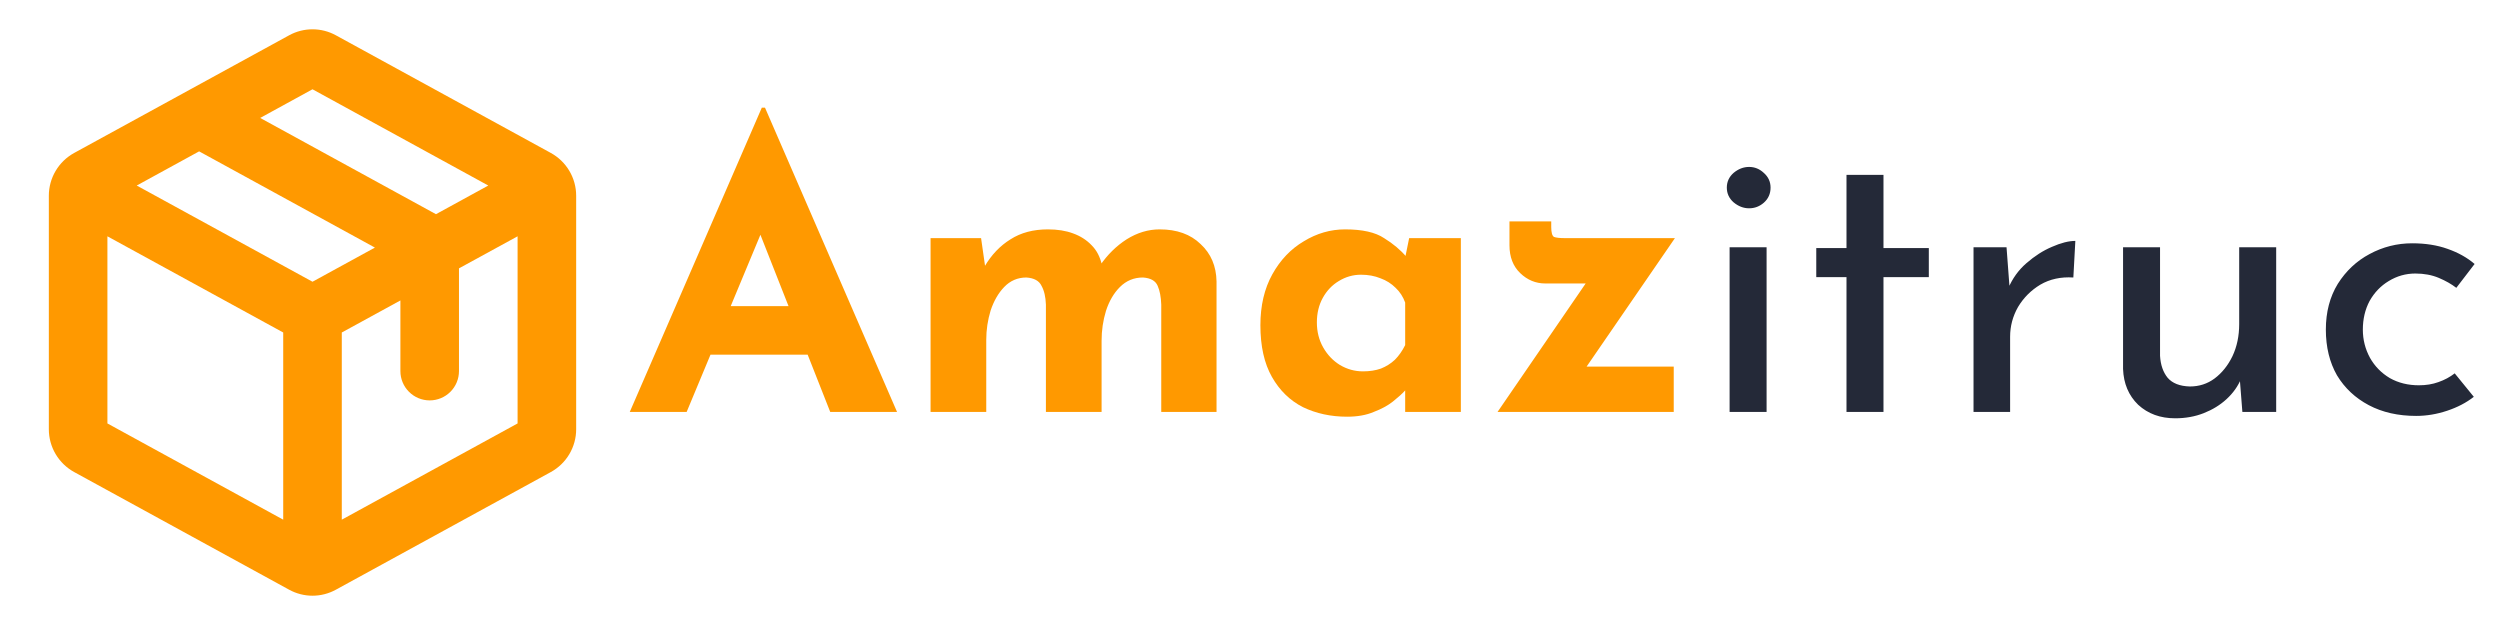 <svg width="176" height="44" viewBox="0 0 176 44" fill="none" xmlns="http://www.w3.org/2000/svg">
<path d="M38.775 10.766L23.65 2.487C23.145 2.209 22.577 2.063 22 2.063C21.423 2.063 20.855 2.209 20.35 2.487L5.225 10.766C4.684 11.062 4.232 11.499 3.918 12.029C3.603 12.56 3.437 13.166 3.438 13.783V30.217C3.437 30.834 3.603 31.44 3.918 31.971C4.232 32.501 4.684 32.938 5.225 33.234L20.35 41.513C20.855 41.791 21.423 41.938 22 41.938C22.577 41.938 23.145 41.791 23.65 41.513L38.775 33.234C39.316 32.938 39.768 32.501 40.082 31.971C40.397 31.44 40.563 30.834 40.562 30.217V13.783C40.563 13.166 40.397 12.56 40.082 12.029C39.768 11.499 39.316 11.062 38.775 10.766ZM22 6.285L34.375 13.062L30.692 15.079L18.317 8.303L22 6.285ZM22 19.834L9.625 13.062L14.018 10.656L26.393 17.43L22 19.834ZM7.562 16.636L19.938 23.408V36.585L7.562 29.81V16.636ZM24.062 36.585V23.408L28.188 21.151V26.125C28.188 26.672 28.405 27.197 28.792 27.583C29.178 27.97 29.703 28.188 30.25 28.188C30.797 28.188 31.322 27.97 31.708 27.583C32.095 27.197 32.312 26.672 32.312 26.125V18.892L36.438 16.636V29.81L24.062 36.585Z" fill="#FF9900"/>
<path d="M44.336 29L53.632 7.58H53.856L63.152 29H58.448L52.512 13.936L55.452 11.92L48.34 29H44.336ZM50.692 21.552H56.88L58.308 24.968H49.432L50.692 21.552ZM69.068 16.764L69.376 18.92L69.32 18.752C69.805 17.931 70.412 17.296 71.14 16.848C71.868 16.381 72.745 16.148 73.772 16.148C74.444 16.148 75.032 16.241 75.536 16.428C76.059 16.615 76.497 16.895 76.852 17.268C77.207 17.623 77.449 18.089 77.58 18.668L77.44 18.696C77.963 17.931 78.588 17.315 79.316 16.848C80.063 16.381 80.837 16.148 81.64 16.148C82.853 16.148 83.815 16.493 84.524 17.184C85.252 17.856 85.625 18.733 85.644 19.816V29H81.752V21.44C81.733 20.899 81.649 20.46 81.5 20.124C81.351 19.769 81.005 19.573 80.464 19.536C79.829 19.536 79.288 19.76 78.84 20.208C78.411 20.637 78.084 21.197 77.86 21.888C77.655 22.56 77.552 23.26 77.552 23.988V29H73.632V21.44C73.613 20.899 73.511 20.46 73.324 20.124C73.156 19.769 72.801 19.573 72.26 19.536C71.644 19.536 71.121 19.76 70.692 20.208C70.281 20.637 69.964 21.188 69.74 21.86C69.535 22.532 69.432 23.223 69.432 23.932V29H65.512V16.764H69.068ZM94.836 29.336C93.697 29.336 92.661 29.112 91.728 28.664C90.813 28.197 90.085 27.488 89.544 26.536C89.003 25.584 88.732 24.371 88.732 22.896C88.732 21.515 89.012 20.32 89.572 19.312C90.132 18.304 90.869 17.529 91.784 16.988C92.699 16.428 93.669 16.148 94.696 16.148C95.909 16.148 96.824 16.353 97.44 16.764C98.075 17.156 98.597 17.595 99.008 18.08L98.84 18.556L99.204 16.764H102.844V29H98.924V26.34L99.232 27.18C99.195 27.18 99.083 27.292 98.896 27.516C98.709 27.721 98.429 27.973 98.056 28.272C97.701 28.552 97.253 28.795 96.712 29C96.189 29.224 95.564 29.336 94.836 29.336ZM95.956 26.144C96.423 26.144 96.843 26.079 97.216 25.948C97.589 25.799 97.916 25.593 98.196 25.332C98.476 25.052 98.719 24.707 98.924 24.296V21.3C98.775 20.889 98.551 20.544 98.252 20.264C97.953 19.965 97.599 19.741 97.188 19.592C96.777 19.424 96.32 19.34 95.816 19.34C95.256 19.34 94.733 19.489 94.248 19.788C93.781 20.068 93.408 20.46 93.128 20.964C92.848 21.468 92.708 22.047 92.708 22.7C92.708 23.353 92.857 23.941 93.156 24.464C93.455 24.987 93.847 25.397 94.332 25.696C94.836 25.995 95.377 26.144 95.956 26.144ZM108.787 19.956C108.115 19.956 107.527 19.713 107.023 19.228C106.519 18.743 106.267 18.089 106.267 17.268V15.588H109.207V15.98C109.207 16.372 109.273 16.605 109.403 16.68C109.553 16.736 109.805 16.764 110.159 16.764H117.915L111.139 26.62L110.411 25.808H117.831V29H105.427L112.399 18.836L112.987 19.956H108.787Z" fill="#FF9900"/>
<path d="M121.764 17.408H124.368V29H121.764V17.408ZM121.568 13.208C121.568 12.797 121.727 12.452 122.044 12.172C122.38 11.892 122.744 11.752 123.136 11.752C123.528 11.752 123.873 11.892 124.172 12.172C124.489 12.452 124.648 12.797 124.648 13.208C124.648 13.637 124.489 13.992 124.172 14.272C123.873 14.533 123.528 14.664 123.136 14.664C122.744 14.664 122.38 14.524 122.044 14.244C121.727 13.964 121.568 13.619 121.568 13.208ZM129.993 12.312H132.597V17.464H135.789V19.508H132.597V29H129.993V19.508H127.865V17.464H129.993V12.312ZM141.26 17.408L141.512 20.768L141.372 20.32C141.671 19.611 142.1 19.013 142.66 18.528C143.239 18.024 143.836 17.641 144.452 17.38C145.087 17.1 145.637 16.96 146.104 16.96L145.964 19.536C145.087 19.48 144.312 19.648 143.64 20.04C142.987 20.432 142.464 20.955 142.072 21.608C141.699 22.261 141.512 22.961 141.512 23.708V29H138.936V17.408H141.26ZM153.131 29.448C152.086 29.448 151.218 29.131 150.527 28.496C149.855 27.843 149.501 27.003 149.463 25.976V17.408H152.067V25.052C152.105 25.687 152.282 26.2 152.599 26.592C152.935 26.984 153.458 27.189 154.167 27.208C154.821 27.208 155.399 27.021 155.903 26.648C156.426 26.256 156.846 25.733 157.163 25.08C157.481 24.408 157.639 23.652 157.639 22.812V17.408H160.243V29H157.863L157.639 26.144L157.779 26.648C157.555 27.189 157.21 27.675 156.743 28.104C156.295 28.515 155.763 28.841 155.147 29.084C154.531 29.327 153.859 29.448 153.131 29.448ZM174.156 27.936C173.634 28.347 173.008 28.673 172.28 28.916C171.552 29.159 170.824 29.28 170.096 29.28C168.827 29.28 167.716 29.028 166.764 28.524C165.812 28.02 165.066 27.32 164.524 26.424C164.002 25.509 163.74 24.436 163.74 23.204C163.74 21.972 164.02 20.899 164.58 19.984C165.159 19.069 165.906 18.369 166.82 17.884C167.754 17.38 168.752 17.128 169.816 17.128C170.75 17.128 171.58 17.259 172.308 17.52C173.055 17.781 173.69 18.136 174.212 18.584L172.924 20.264C172.588 20.003 172.178 19.769 171.692 19.564C171.207 19.359 170.656 19.256 170.04 19.256C169.368 19.256 168.743 19.433 168.164 19.788C167.604 20.124 167.156 20.591 166.82 21.188C166.503 21.785 166.344 22.457 166.344 23.204C166.344 23.913 166.512 24.576 166.848 25.192C167.184 25.789 167.651 26.265 168.248 26.62C168.846 26.956 169.527 27.124 170.292 27.124C170.796 27.124 171.254 27.049 171.664 26.9C172.094 26.751 172.476 26.545 172.812 26.284L174.156 27.936Z" fill="#242938"/>
</svg>
